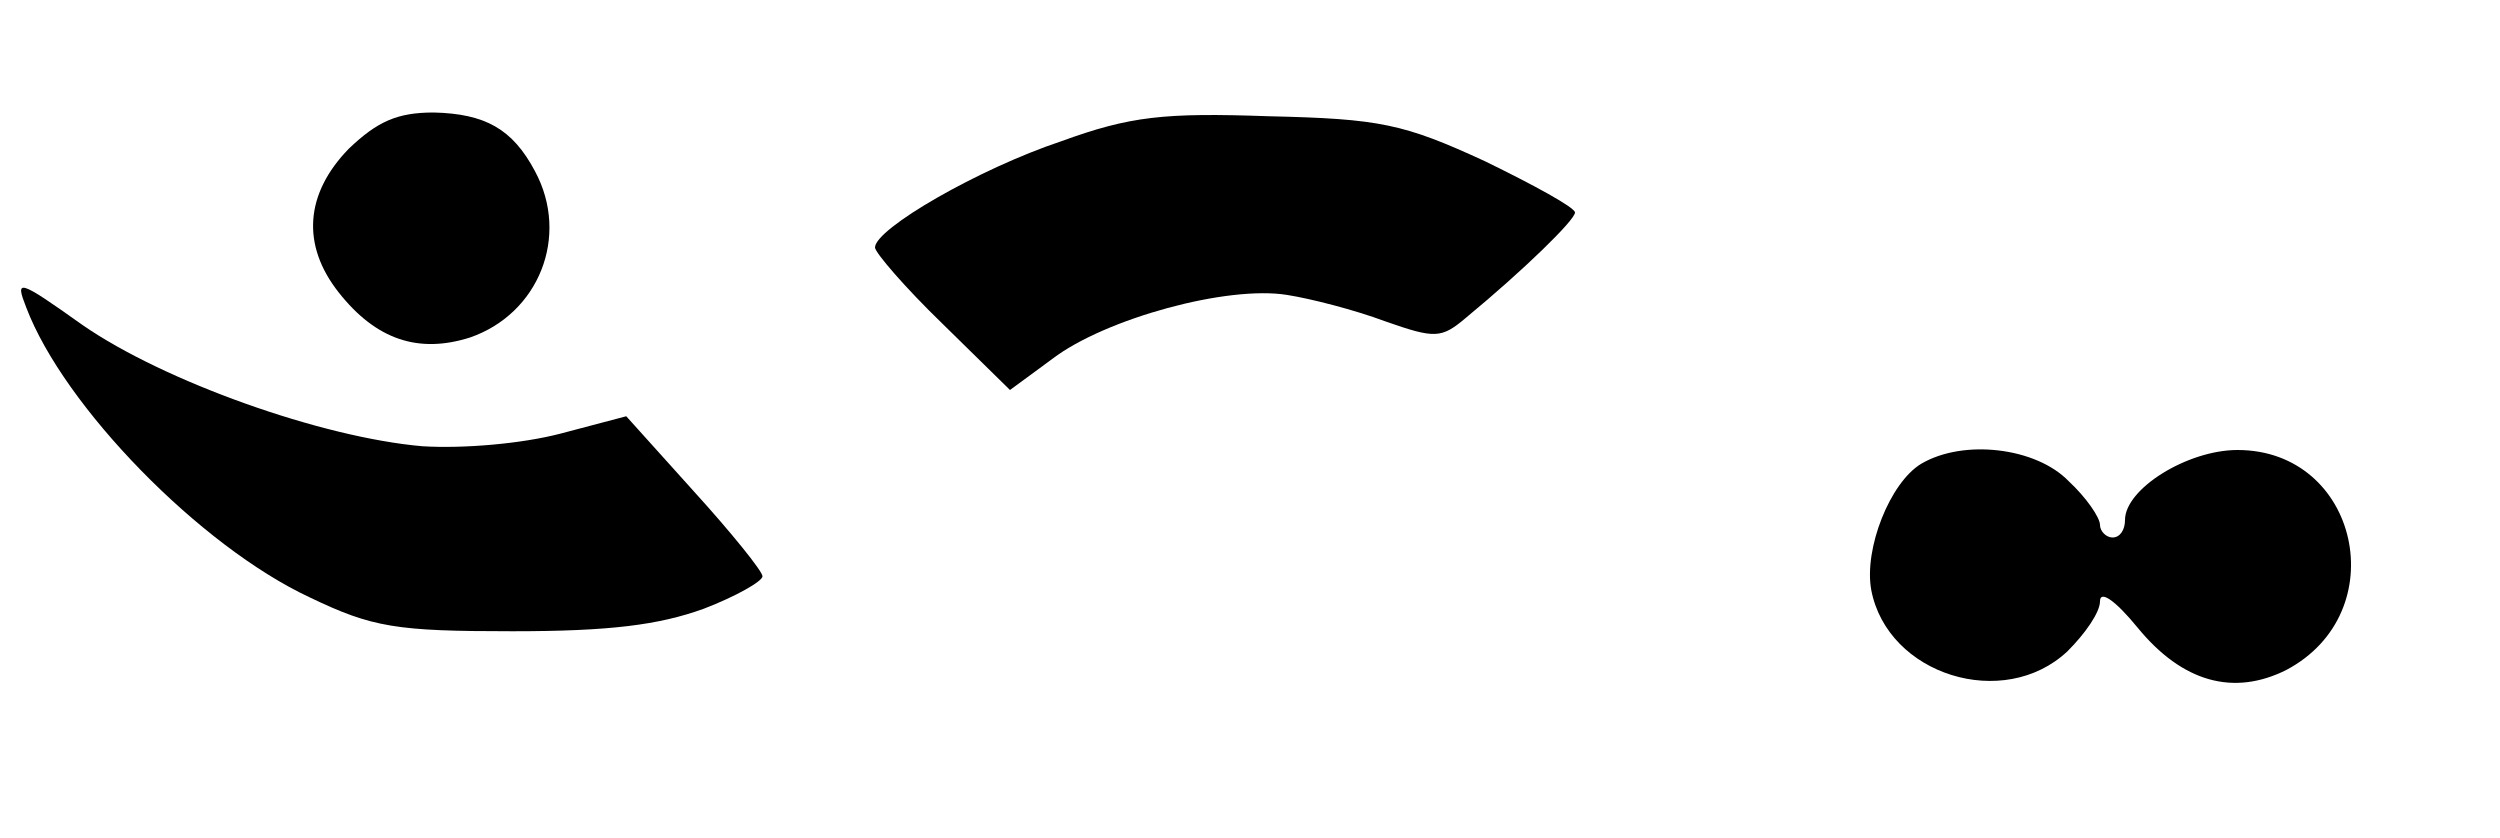 <?xml version="1.0" standalone="no"?>
<!DOCTYPE svg PUBLIC "-//W3C//DTD SVG 20010904//EN"
 "http://www.w3.org/TR/2001/REC-SVG-20010904/DTD/svg10.dtd">
<svg version="1.0" xmlns="http://www.w3.org/2000/svg"
 width="200pt" height="67pt" viewBox="0 0 200 67"
 preserveAspectRatio="xMidYMid meet">

<g transform="translate(0,67) scale(0.1,-0.1)"
fill="#000000" stroke="none">
<path d="M279 551 c-35 -36 -38 -77 -8 -115 30 -38 64 -49 105 -36 55 19 80
81 52 133 -18 34 -40 46 -81 47 -29 0 -45 -7 -68 -29z"/>
<path d="M849 557 c-66 -22 -149 -70 -149 -85 0 -4 24 -32 54 -61 l54 -53 34
25 c42 32 140 59 188 51 19 -3 54 -12 78 -21 40 -14 45 -14 65 3 46 38 87 78
87 84 0 4 -33 22 -72 41 -65 30 -84 34 -173 36 -84 3 -111 0 -166 -20z"/>
<path d="M21 424 c30 -79 139 -191 227 -232 50 -24 69 -27 162 -27 78 0 117 5
153 18 26 10 47 22 47 26 0 4 -25 35 -55 68 l-54 60 -53 -14 c-31 -8 -77 -12
-110 -10 -81 7 -207 52 -272 97 -52 37 -54 37 -45 14z"/>
<path d="M1537 299 c-25 -15 -46 -68 -40 -101 13 -68 106 -97 157 -49 14 14
26 31 26 40 0 9 12 1 30 -21 36 -44 77 -55 119 -34 87 46 58 176 -39 176 -40
0 -90 -31 -90 -56 0 -8 -4 -14 -10 -14 -5 0 -10 5 -10 10 0 6 -11 22 -25 35
-26 27 -84 34 -118 14z"/>
</g>
</svg>
